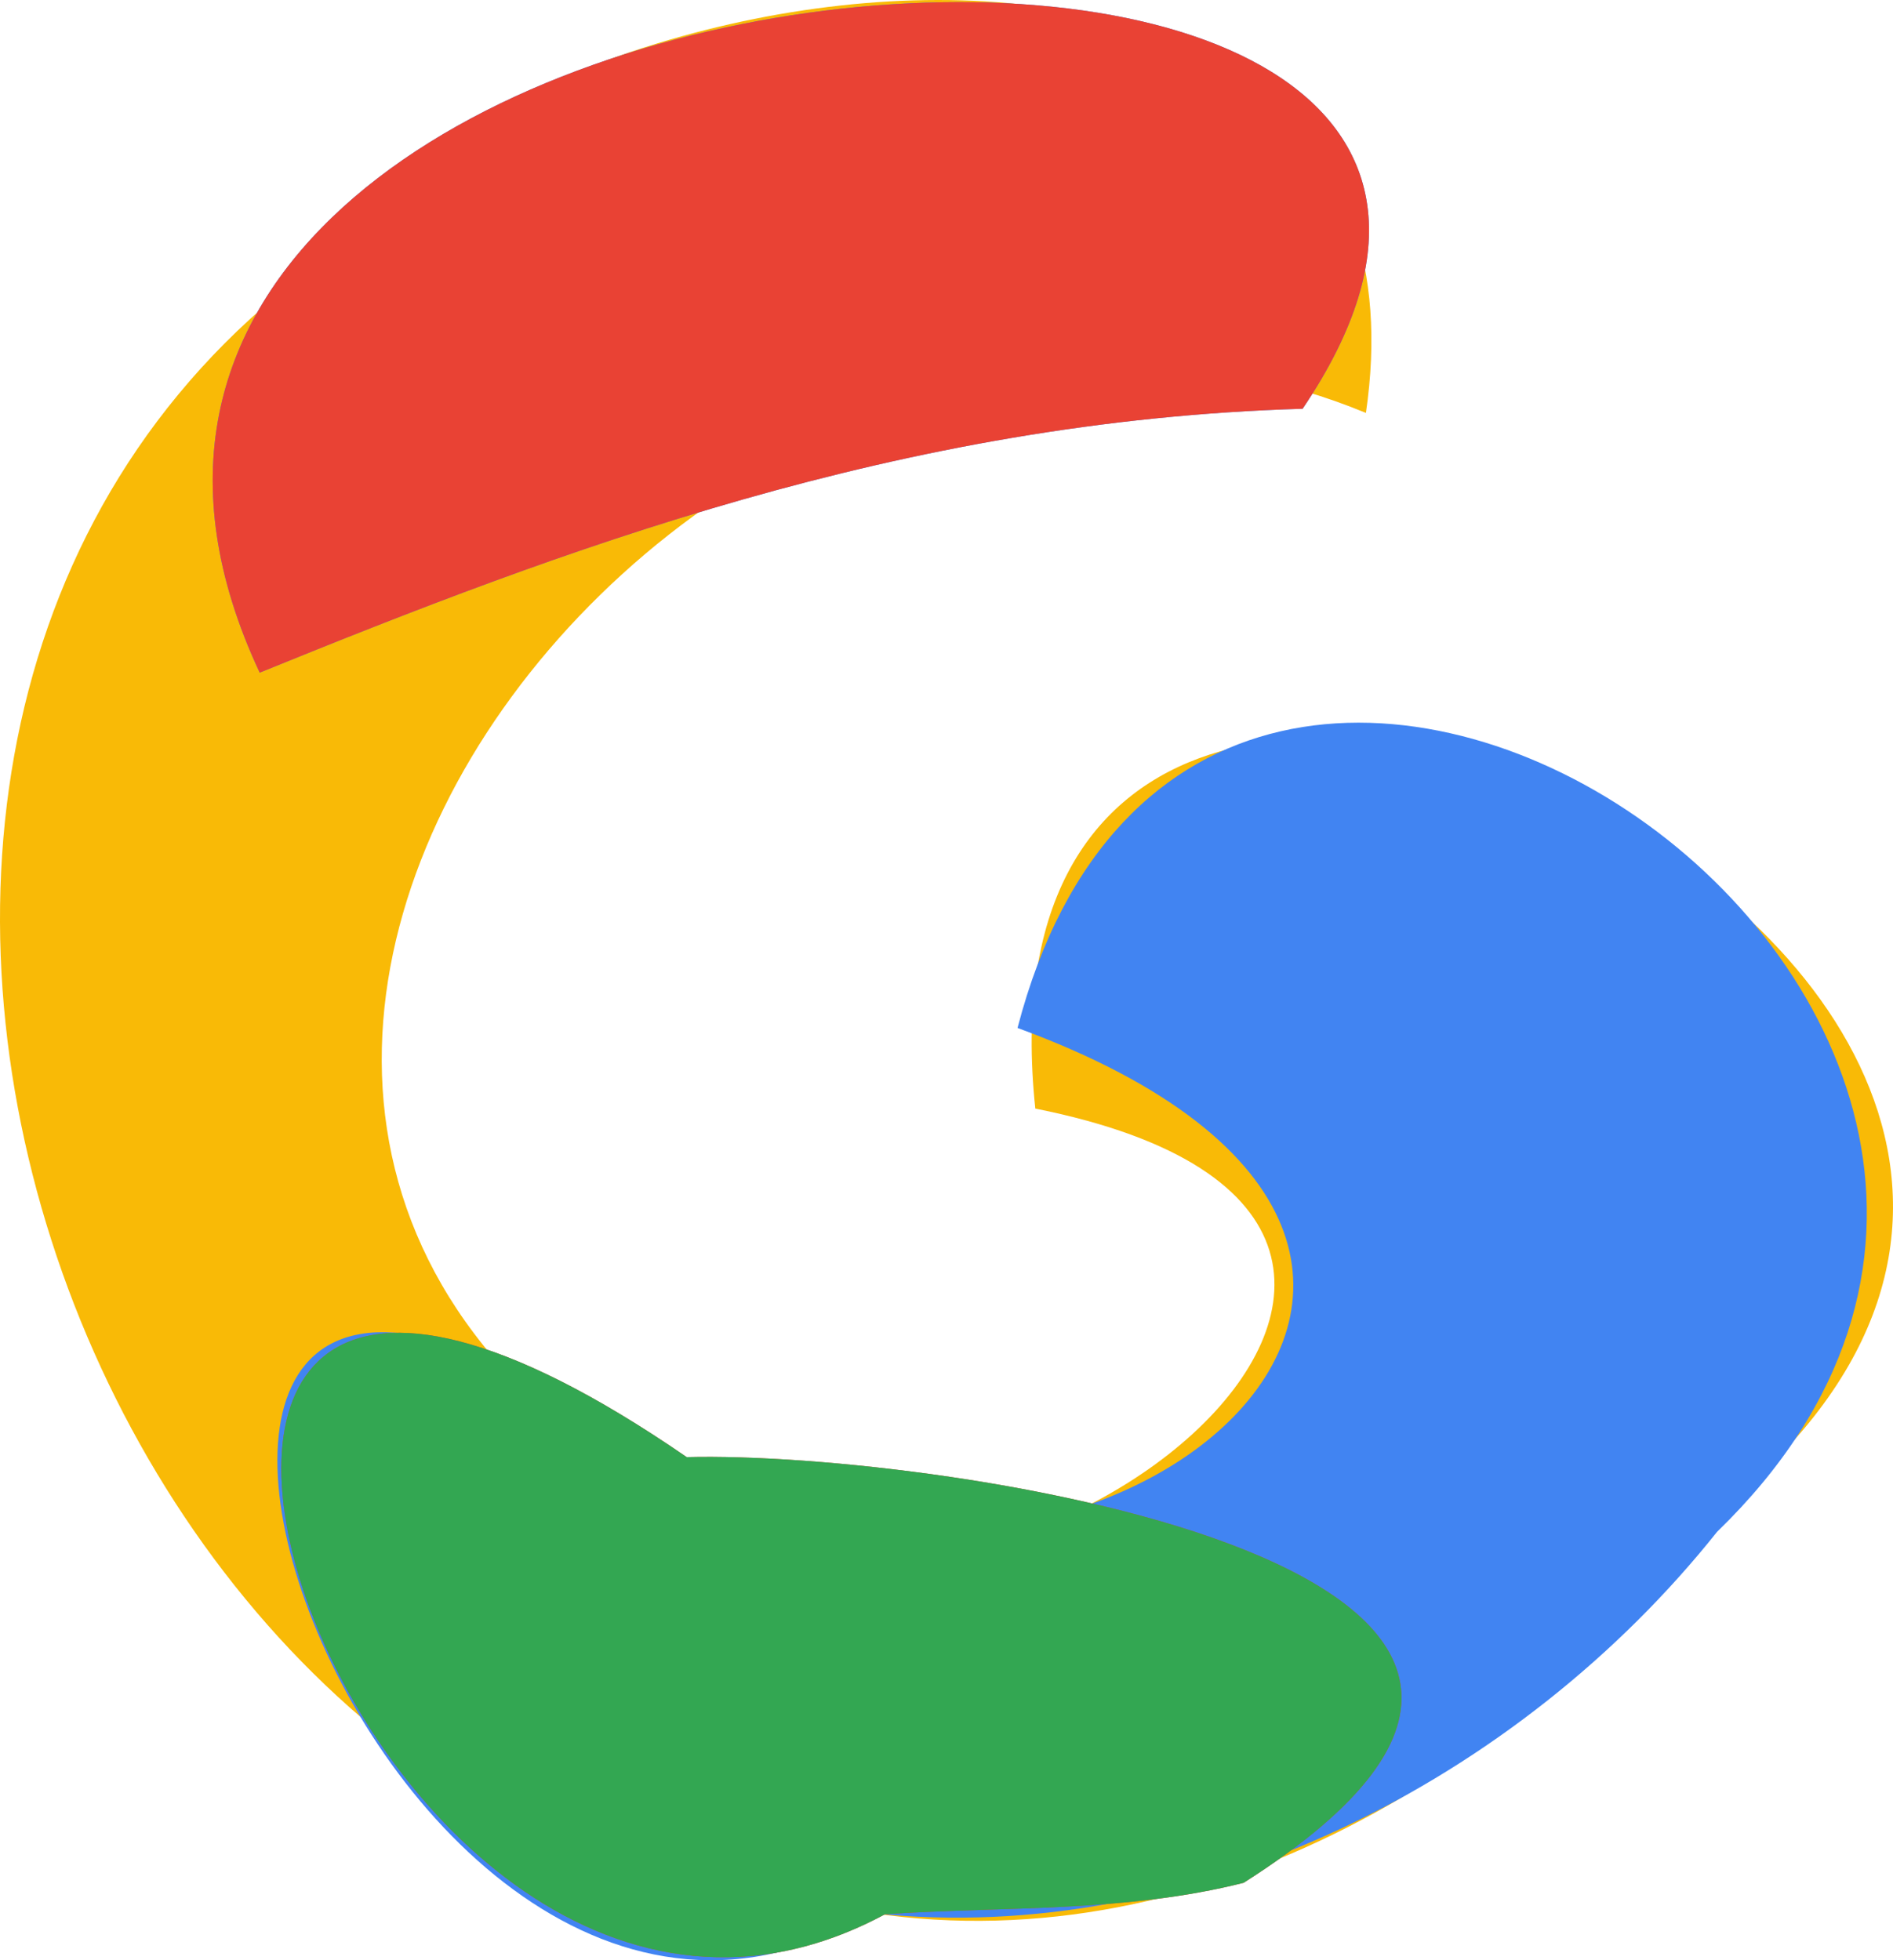 <?xml version="1.0" encoding="UTF-8" standalone="no"?>
<!-- Created with Inkscape (http://www.inkscape.org/) -->

<svg
   xmlns:dc="http://purl.org/dc/elements/1.1/"
   xmlns:cc="http://creativecommons.org/ns#"
   xmlns:rdf="http://www.w3.org/1999/02/22-rdf-syntax-ns#"
   xmlns:svg="http://www.w3.org/2000/svg"
   xmlns="http://www.w3.org/2000/svg"
   xmlns:sodipodi="http://sodipodi.sourceforge.net/DTD/sodipodi-0.dtd"
   xmlns:inkscape="http://www.inkscape.org/namespaces/inkscape"
   width="258.419mm"
   height="267.548mm"
   viewBox="0 0 915.657 948.006"
   id="svg2"
   version="1.1"
   inkscape:version="0.91 r13725"
   sodipodi:docname="googlestrange.svg">
  <defs
     id="defs4" />
  <sodipodi:namedview
     id="base"
     pagecolor="#ffffff"
     bordercolor="#666666"
     borderopacity="1.0"
     inkscape:pageopacity="0.0"
     inkscape:pageshadow="2"
     inkscape:zoom="0.35"
     inkscape:cx="-124.94901"
     inkscape:cy="668.2333"
     inkscape:document-units="px"
     inkscape:current-layer="layer1"
     showgrid="false"
     fit-margin-top="0"
     fit-margin-left="0"
     fit-margin-right="0"
     fit-margin-bottom="0"
     inkscape:window-width="1920"
     inkscape:window-height="1005"
     inkscape:window-x="0"
     inkscape:window-y="0"
     inkscape:window-maximized="1" />
  <g
     inkscape:label="Layer 1"
     inkscape:groupmode="layer"
     id="layer1"
     transform="translate(-67.092,-252.589)">
    <g
       id="g4218">
      <path
         style="fill:#f9ba06"
         d="M 489.214,1177.845 C 120.856,1177.78 -84.264,633.096 201.217,395.37 308.791,224.625 769.455,166.395 727.797,452.284 412.366,321.758 40.438,787.582 397.814,981.208 545.38,1087.585 850.179,845.078 567.879,788.717 526.872,400.549 1217.011,726.936 898.493,983.387 805.281,1108.156 649.17,1201.575 489.214,1177.845 Z"
         id="path4209"
         inkscape:connector-curvature="0" />
      <path
         style="fill:#4184f2"
         d="M 489.214,1177.845 C 241.08,1324.742 39.975,702.26 386.721,960.291 592.169,1077.304 857.008,858.934 559.275,749.723 649.718,402.62 1155.289,743.82 897.662,993.4 802.085,1113.397 644.594,1194.487 489.214,1177.845 Z m -296.5,-599.962 C 18.802,206.806 906.38,140.515 697.172,450.274 502.997,455.96 337.904,518.901 192.714,577.882 Z"
         id="path4207"
         inkscape:connector-curvature="0" />
      <path
         style="fill:#e94234"
         d="M 495.214,1178.333 C 237.742,1316.947 39.041,709.396 399.268,957.282 c 123.181,-3.115 507.697,54.49 269.372,205.863 -56.776,14.392 -115.557,11.362 -173.426,15.188 z m -302.5,-600.451 C 18.802,206.806 906.38,140.515 697.172,450.274 502.997,455.96 337.904,518.901 192.714,577.882 Z"
         id="path4205"
         inkscape:connector-curvature="0" />
      <path
         style="fill:#33a752"
         d="M 495.214,1178.333 C 237.742,1316.947 39.041,709.396 399.268,957.282 c 123.181,-3.115 507.697,54.49 269.372,205.863 -56.776,14.392 -115.557,11.362 -173.426,15.188 z"
         id="path4203"
         inkscape:connector-curvature="0" />
    </g>
  </g>
</svg>
